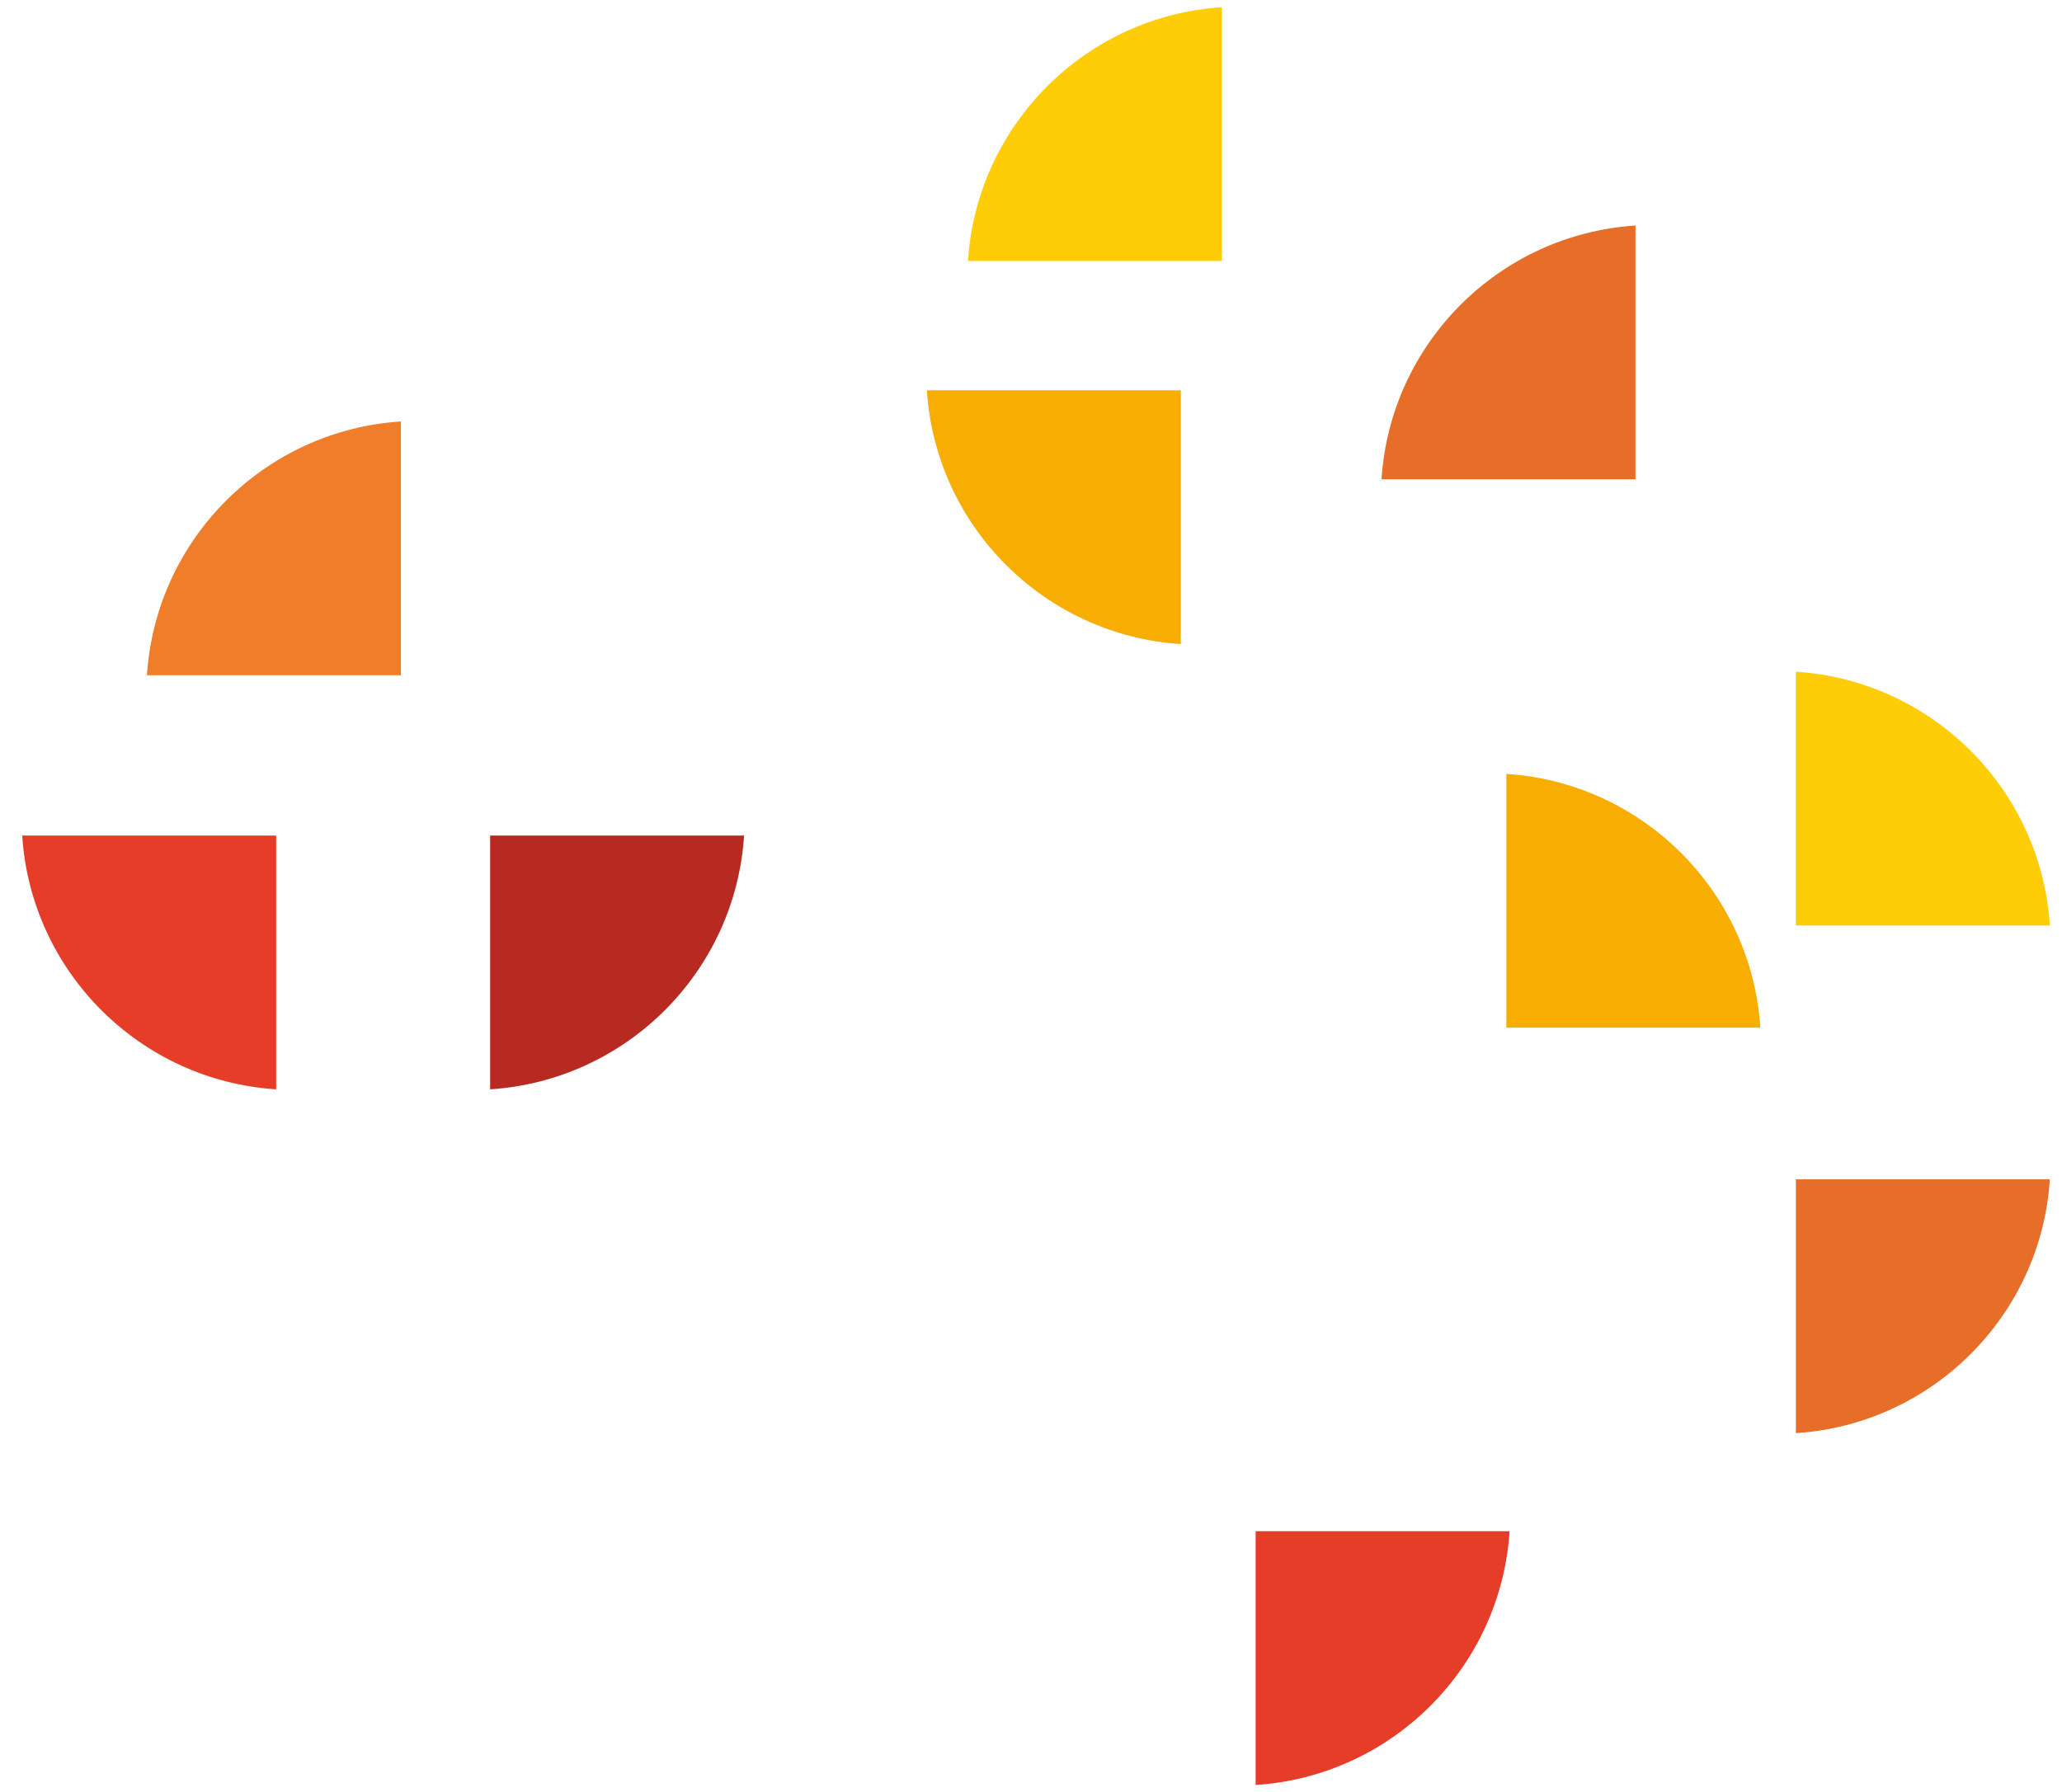 <svg width="84" height="73" viewBox="0 0 84 73" fill="none" xmlns="http://www.w3.org/2000/svg">
<path fill-rule="evenodd" clip-rule="evenodd" d="M5.986 27.512C6.344 21.965 10.782 17.53 16.332 17.172V27.512H5.986Z" fill="#EF7D2A"/>
<path fill-rule="evenodd" clip-rule="evenodd" d="M11.25 44.383C5.7 44.026 1.262 39.59 0.904 34.043H11.25V44.383Z" fill="#E63D28"/>
<path fill-rule="evenodd" clip-rule="evenodd" d="M30.312 34.043C29.954 39.59 25.517 44.026 19.967 44.383V34.043H30.312Z" fill="#B72A22"/>
<path fill-rule="evenodd" clip-rule="evenodd" d="M48.103 26.242C42.553 25.884 38.115 21.449 37.758 15.902H48.103V26.242Z" fill="#F8AD03"/>
<path fill-rule="evenodd" clip-rule="evenodd" d="M49.777 0.294C44.227 0.651 39.789 5.087 39.432 10.634H49.777V0.294Z" fill="#FECD08"/>
<path fill-rule="evenodd" clip-rule="evenodd" d="M83.505 48.051C83.148 53.598 78.71 58.034 73.16 58.391V48.051H83.505Z" fill="#E76E28"/>
<path fill-rule="evenodd" clip-rule="evenodd" d="M73.16 27.368C78.71 27.725 83.148 32.161 83.505 37.708H73.16V27.368Z" fill="#FECD08"/>
<path fill-rule="evenodd" clip-rule="evenodd" d="M56.279 19.529C56.637 13.982 61.075 9.547 66.625 9.189V19.529H56.279Z" fill="#E76E28"/>
<path fill-rule="evenodd" clip-rule="evenodd" d="M61.365 31.531C66.915 31.889 71.353 36.324 71.711 41.871H61.365V31.531Z" fill="#F8AD03"/>
<path fill-rule="evenodd" clip-rule="evenodd" d="M51.15 72.727C56.7 72.369 61.138 67.934 61.496 62.387H51.15V72.727Z" fill="#E63D28"/>
</svg>
